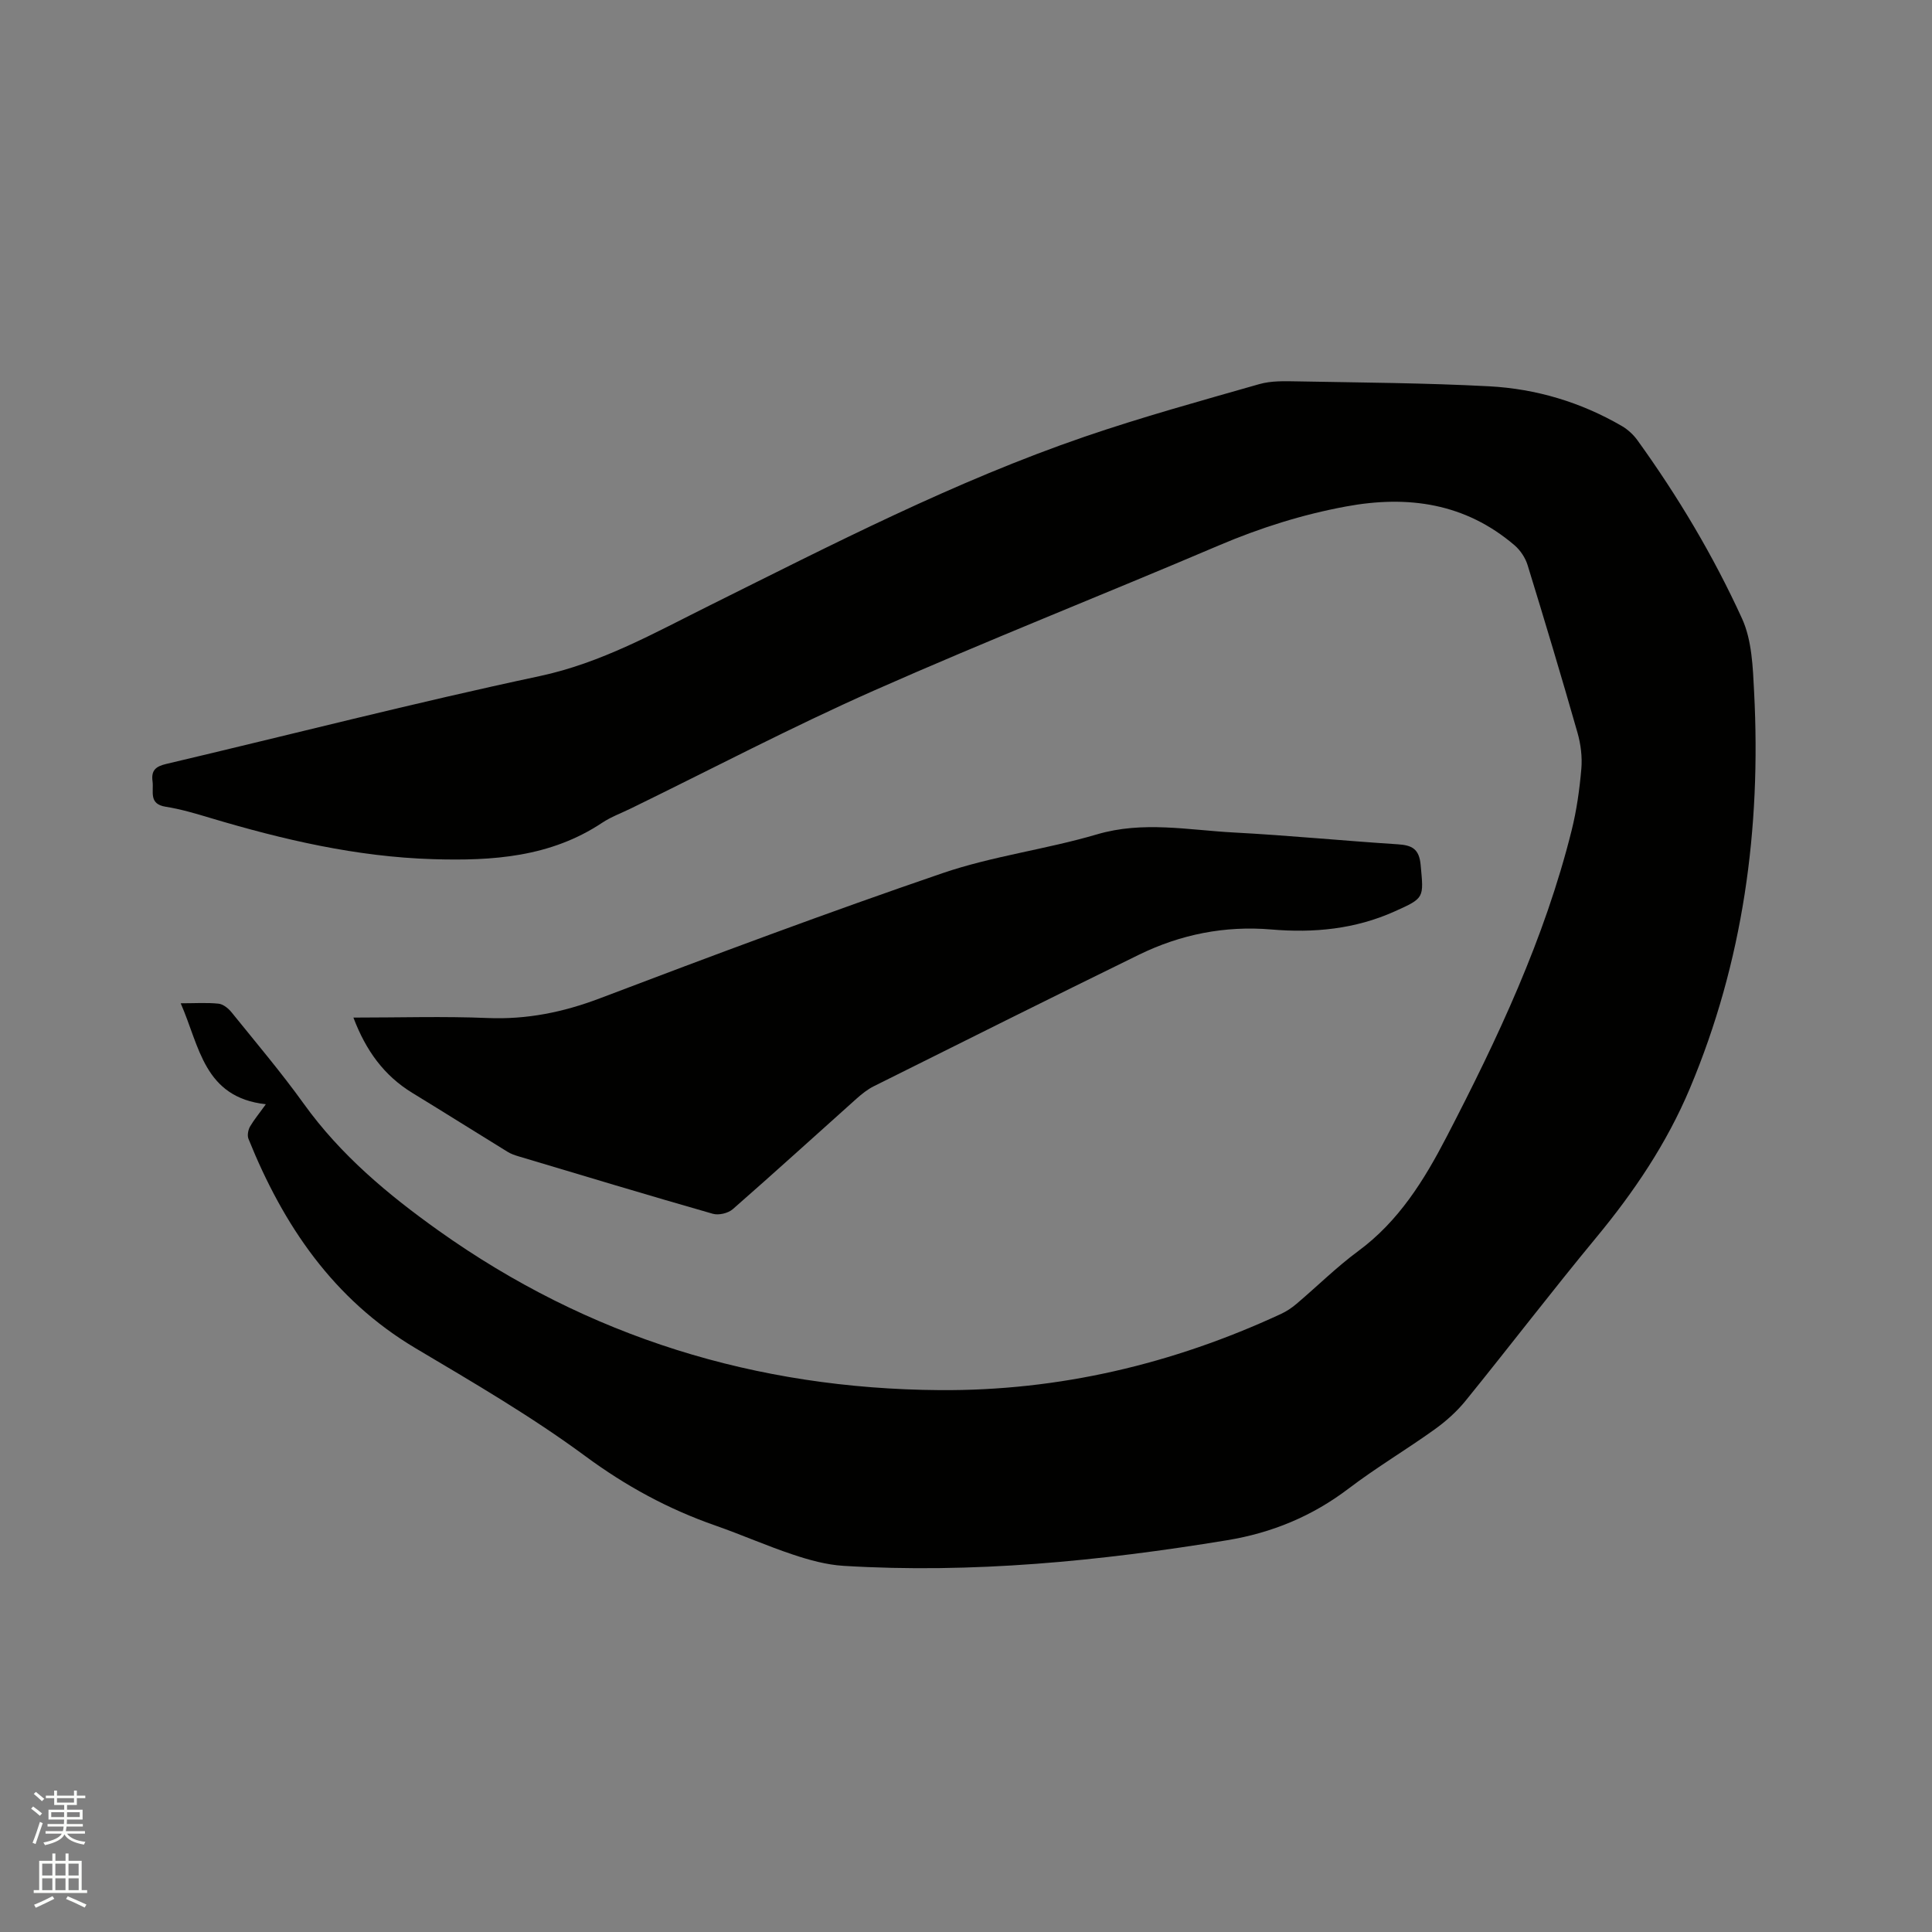 <svg enable-background="new 0 0 400 400" viewBox="0 0 400 400" xmlns="http://www.w3.org/2000/svg"><rect x="0" y="0" width="400" height="400" fill="#808080" stroke="none"/><path d="m6.44 374.46.42-.45c.65.47 1.27.95 1.85 1.44l-.45.49c-.65-.56-1.25-1.06-1.82-1.48m.93 7.33-.63-.26c.55-1.36 1.05-2.8 1.52-4.33.19.1.38.19.59.27-.46 1.29-.95 2.73-1.48 4.32m-.38-10.38.44-.42c.43.34 1.01.82 1.74 1.44l-.49.49c-.53-.51-1.09-1.01-1.69-1.51m2.5.35h1.72v-1.04h.59v1.04h3.52v-1.04h.59v1.04h1.75v.53h-1.75v1.42h-2.03v.97h3.22v2.03h-3.24c0 .35-.01.66-.03.93h3.32v.53h-3.37c-.03.27-.08.58-.15.94h3.96v.53h-3.71c.67.92 1.93 1.48 3.79 1.68-.13.24-.23.44-.29.59-2.13-.38-3.48-1.08-4.04-2.12-.43.97-1.77 1.72-4.03 2.23-.09-.19-.2-.37-.33-.55 2.1-.42 3.37-1.03 3.81-1.83h-3.36v-.53h3.58c.08-.29.13-.61.16-.94h-3.33v-.53h3.39c.02-.27.04-.58.04-.93h-3.23v-2.03h3.25v-.97h-2.07v-1.42h-1.73zm1.12 3.44v1h2.65c.01-.3.02-.44.01-.4v-.25-.35zm1.19-2h3.52v-.91h-3.52zm4.71 2h-2.63v.59c0 .15-.01.28-.01.4h2.64z" fill="#fbfcfa"/><path d="m13.56 383.74h.63v1.52h2.72v6.07h1.13v.6h-11.06v-.6h1.13v-6.07h2.73v-1.52h.63v1.52h2.1v-1.52zm-2.69 8.83.38.56c-1.24.63-2.53 1.25-3.85 1.85-.1-.21-.21-.42-.34-.63 1.36-.55 2.63-1.15 3.81-1.78m-2.13-4.27h2.1v-2.45h-2.1zm0 3.04h2.1v-2.46h-2.1zm2.72-3.04h2.1v-2.45h-2.1zm0 3.04h2.1v-2.46h-2.1zm6.07 3.6c-1.41-.71-2.7-1.3-3.86-1.78l.35-.56c1.45.62 2.75 1.19 3.88 1.72zm-1.25-9.09h-2.1v2.45h2.1zm-2.09 5.49h2.1v-2.46h-2.1z" fill="#fbfcfa"/><g fill="#010100"><path d="m55.04 228.62c-12.86-1.41-13.71-12.01-17.63-20.9 3 0 5.44-.17 7.84.08.96.1 2.03.97 2.69 1.79 5.06 6.27 10.28 12.43 14.98 18.97 7.62 10.6 17.45 18.8 27.9 26.24 30.99 22.06 65.78 32.73 103.67 33.01 24.71.19 48.31-5.38 70.74-15.78 1.13-.53 2.22-1.25 3.17-2.06 4.29-3.63 8.3-7.62 12.81-10.95 8.39-6.18 13.65-14.69 18.3-23.66 10.55-20.32 20.28-41.01 25.86-63.36 1.05-4.19 1.66-8.53 2.03-12.84.21-2.46-.12-5.09-.8-7.47-3.31-11.6-6.78-23.16-10.33-34.7-.46-1.5-1.49-3.05-2.68-4.08-10.21-8.74-22.07-10.43-34.91-8.05-9.1 1.68-17.81 4.44-26.34 8.07-23.76 10.13-47.8 19.6-71.41 30.05-17.03 7.54-33.54 16.22-50.29 24.39-2 .98-4.13 1.75-5.96 2.97-10.71 7.12-22.68 7.92-35.04 7.54-15.83-.48-31.03-4.03-46.09-8.53-3.04-.91-6.11-1.83-9.23-2.32-3.62-.57-2.45-3.16-2.74-5.28-.31-2.29.71-3.08 2.82-3.58 25.76-6.07 51.41-12.67 77.29-18.18 12.85-2.74 23.87-8.99 35.3-14.67 25.41-12.63 50.65-25.67 77.56-34.9 11.9-4.08 24.06-7.43 36.17-10.89 2.48-.71 5.26-.62 7.89-.57 13.24.25 26.5.32 39.72 1.02 9.71.52 18.97 3.29 27.45 8.22 1.23.72 2.38 1.77 3.22 2.93 8.39 11.63 15.73 23.93 21.67 36.94 2.06 4.52 2.24 10.08 2.5 15.21 1.47 28.3-2.25 55.82-13.32 82.11-4.77 11.33-11.54 21.37-19.36 30.82-9.19 11.11-17.95 22.57-27.03 33.77-1.83 2.26-4.09 4.28-6.46 5.98-5.86 4.2-12.08 7.89-17.81 12.25-7.53 5.72-15.88 9.16-25.14 10.68-26.3 4.32-52.73 6.93-79.42 5.3-3.53-.22-7.08-1.2-10.46-2.33-5.42-1.8-10.66-4.13-16.05-6.01-9.75-3.4-18.55-8.18-26.96-14.39-11.13-8.21-23.18-15.23-35.1-22.31-17.06-10.14-27.41-25.47-34.62-43.37-.28-.7-.07-1.83.32-2.53.84-1.44 1.94-2.75 3.28-4.63z"/><path d="m73.17 210.68c9.61 0 18.72-.29 27.81.09 8.1.33 15.6-1.19 23.17-4.06 23.54-8.94 47.14-17.77 70.96-25.92 10.37-3.55 21.45-4.93 31.99-8.04 9.55-2.82 18.92-.89 28.36-.39 11.31.6 22.6 1.71 33.91 2.44 2.95.19 4.45.92 4.76 4.27.63 6.86.86 6.83-5.41 9.64-8.15 3.66-16.7 4.48-25.49 3.73-9.63-.82-18.8 1.01-27.43 5.23-18.35 8.98-36.62 18.11-54.9 27.23-1.3.65-2.48 1.6-3.58 2.58-8.54 7.63-17 15.34-25.61 22.87-.96.84-2.91 1.3-4.13.95-13.43-3.84-26.8-7.88-40.18-11.88-.8-.24-1.63-.52-2.33-.96-6.58-4.04-13.1-8.16-19.69-12.18-5.86-3.58-9.62-8.75-12.21-15.6z"/></g></svg>
